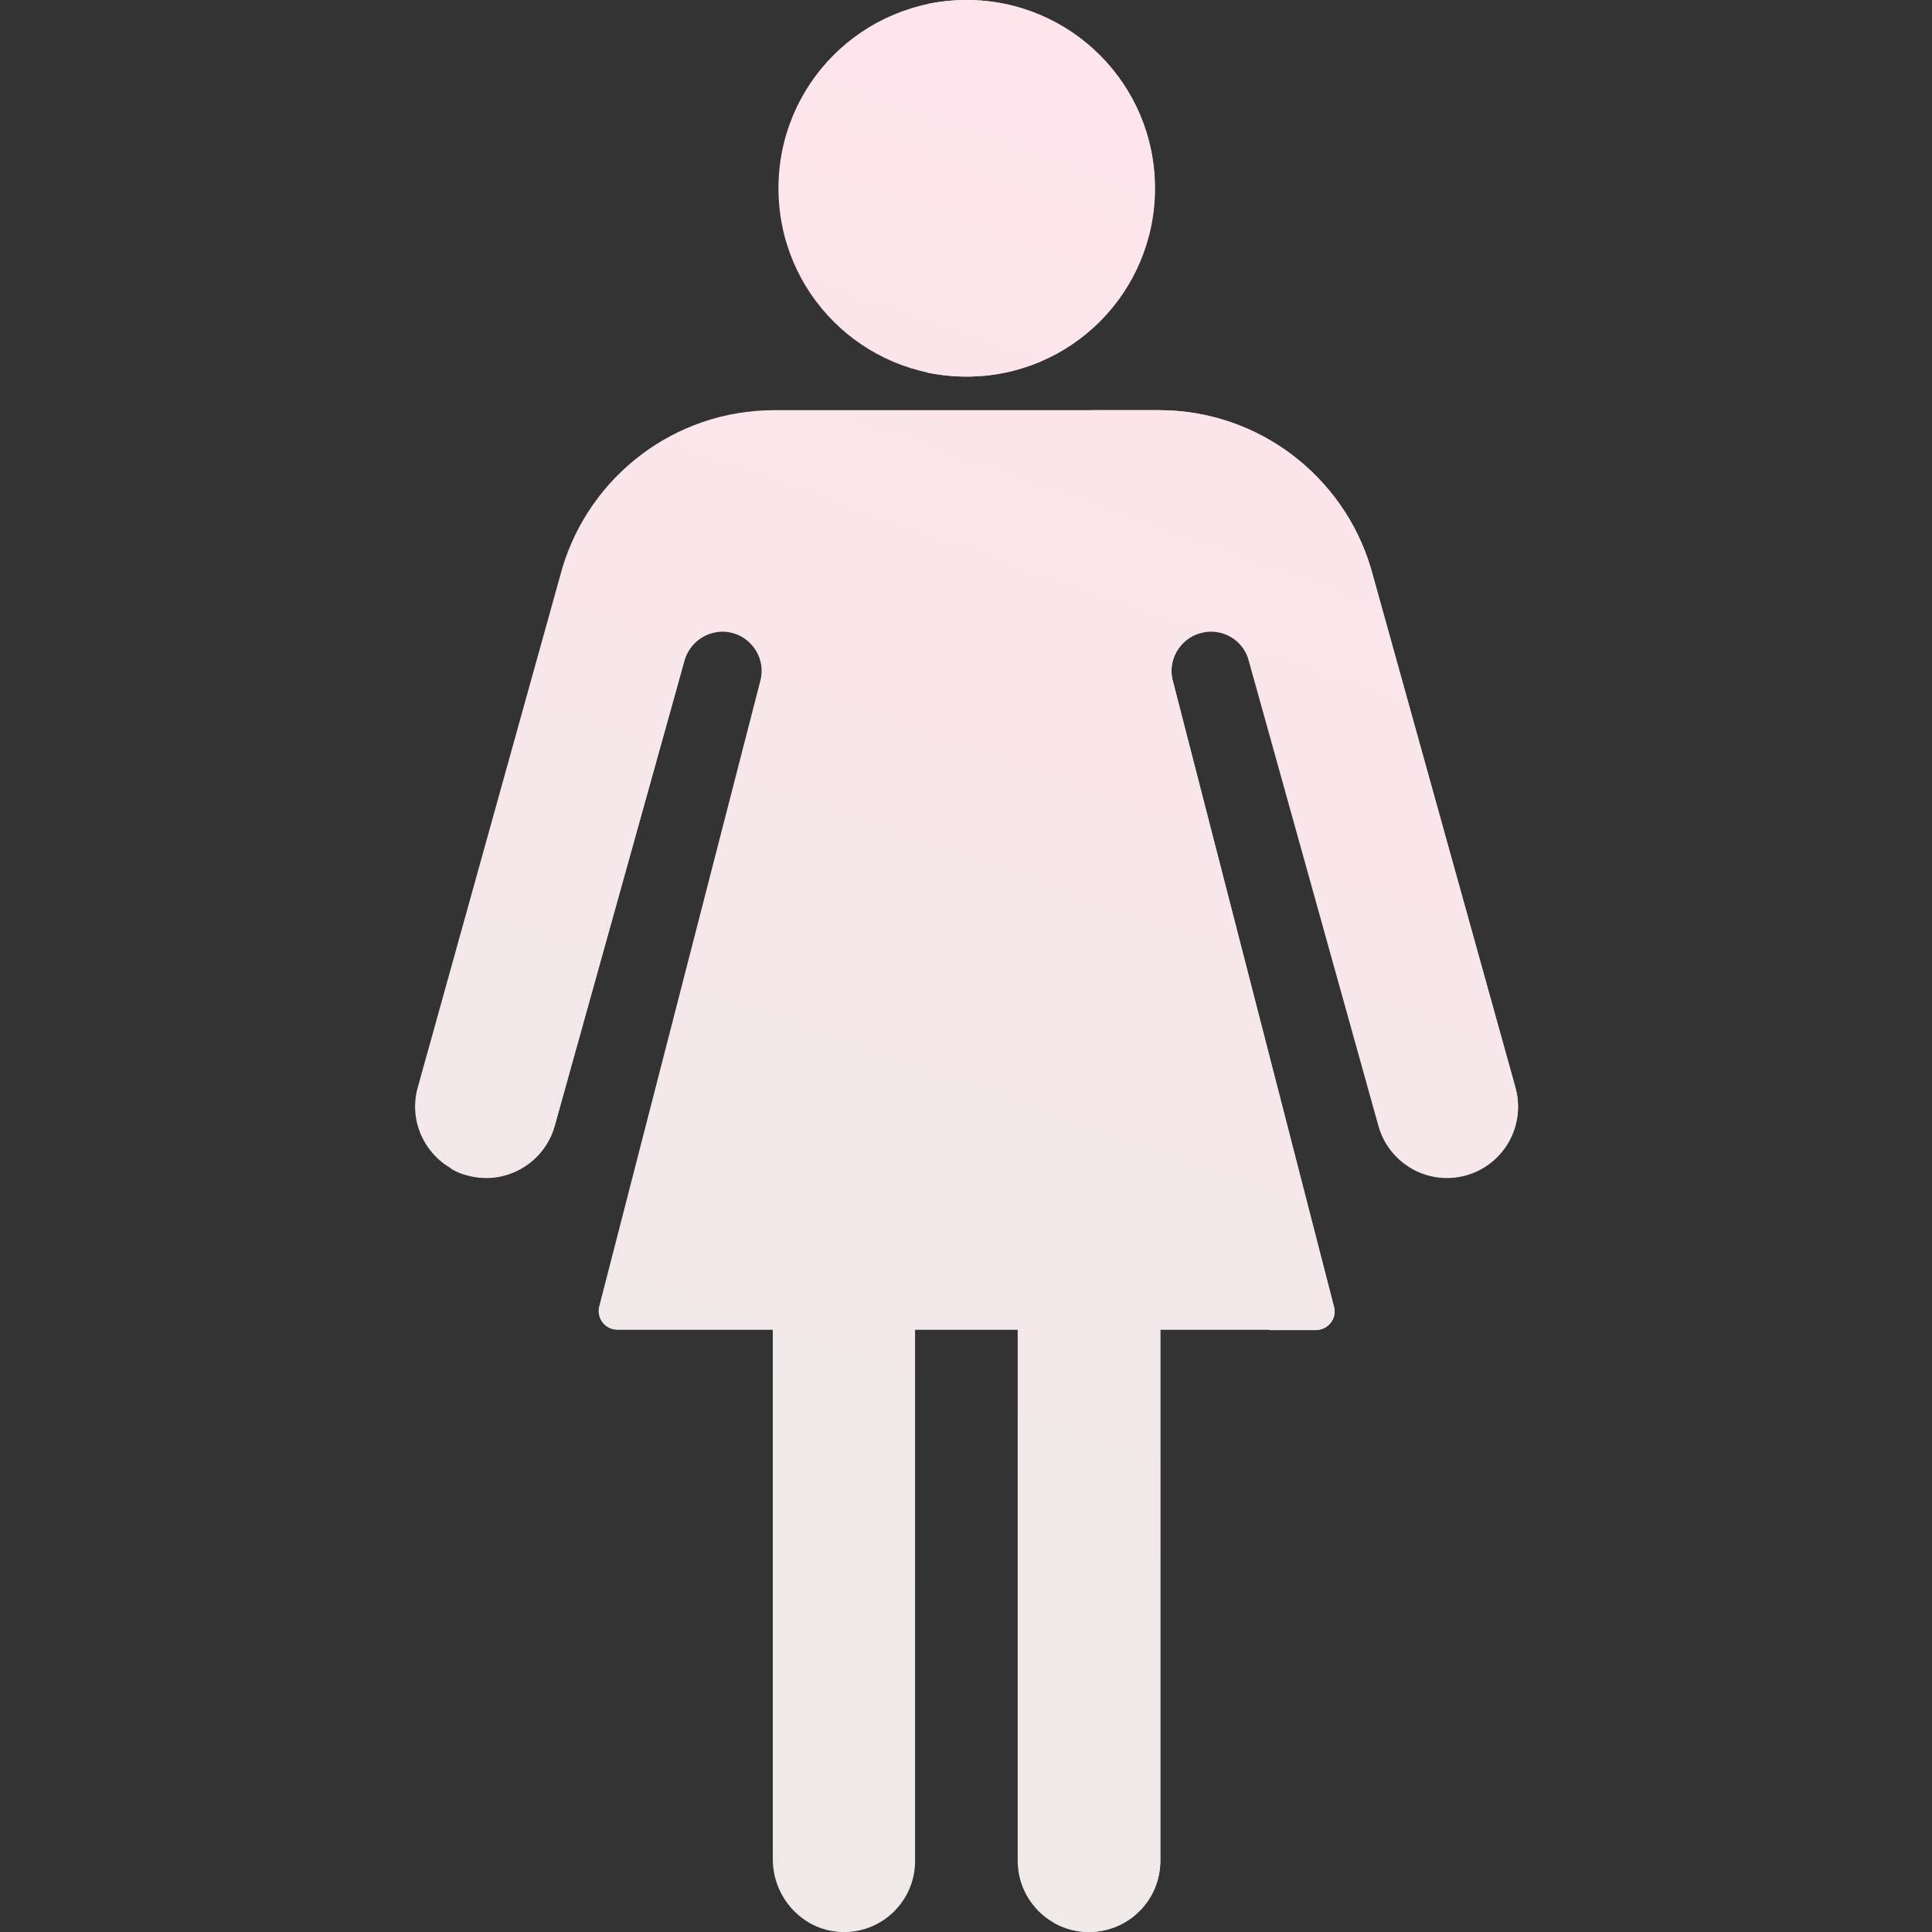 <?xml version="1.0" encoding="utf-8"?>
<!-- Generator: Adobe Illustrator 22.1.0, SVG Export Plug-In . SVG Version: 6.00 Build 0)  -->
<svg version="1.1" id="圖層_1" xmlns="http://www.w3.org/2000/svg" xmlns:xlink="http://www.w3.org/1999/xlink" x="0px" y="0px"
	 viewBox="0 0 512 512" style="enable-background:new 0 0 512 512;" xml:space="preserve">
<rect x="0" y="0" width="512" height="512" fill="#333333" stroke="none"/>
<style type="text/css">
	.st0{fill:url(#SVGID_1_);}
	.st1{fill:url(#SVGID_2_);}
	.st2{fill:url(#SVGID_3_);}
	.st3{fill:url(#SVGID_4_);}
	.st4{fill:url(#SVGID_5_);}
	.st5{fill:url(#SVGID_6_);}
	.st6{fill:url(#SVGID_7_);}
	.st7{fill:url(#SVGID_8_);}
</style>
<g>
	<linearGradient id="SVGID_1_" gradientUnits="userSpaceOnUse" x1="205.479" y1="422.174" x2="347.479" y2="20.174">
		<stop  offset="0" style="stop-color:#EFE9E8"/>
		<stop  offset="1" style="stop-color:#FFE4EC"/>
	</linearGradient>
	<path class="st0" d="M401.6,288.2l-38.3-137.6l0,0c-7.2-24.2-29.6-41.9-56.2-41.9H205.2c-26.6,0-49,17.7-56.2,41.9l0,0l-38.3,137.6
		c-2.8,10,3.1,20.4,13.1,23.2c10,2.8,20.4-3.1,23.2-13.1L181.4,175c1.3-4.5,5.4-7.6,10-7.6c6.8,0,11.8,6.4,10.1,13l-36.8,142.9
		l-5.9,22.9c-0.8,3.2,1.6,6.2,4.8,6.2h41.2v140.3c0,10.2,7.9,18.9,18.2,19.3c10.7,0.4,19.5-8.2,19.5-18.8V352.4h27.2v140.7
		c0,10.4,8.4,18.9,18.9,18.9c10.4,0,18.9-8.4,18.9-18.9V352.4h41.2c3.3,0,5.7-3.1,4.8-6.2l-5.9-22.9l-36.8-142.9
		c-1.7-6.6,3.3-13,10.1-13c4.7,0,8.8,3.1,10,7.6l34.4,123.4c2.8,10,13.2,15.9,23.2,13.1C398.5,308.7,404.4,298.3,401.6,288.2z"/>
	<linearGradient id="SVGID_2_" gradientUnits="userSpaceOnUse" x1="133.616" y1="396.79" x2="275.616" y2="-5.21">
		<stop  offset="0" style="stop-color:#EFE9E8"/>
		<stop  offset="1" style="stop-color:#FFE4EC"/>
	</linearGradient>
	<path class="st1" d="M306.1,49.9c0,27.6-22.3,49.9-49.9,49.9c-27.6,0-49.9-22.3-49.9-49.9c0-27.6,22.3-49.9,49.9-49.9
		C283.7,0,306.1,22.3,306.1,49.9z"/>
	<g>
		<linearGradient id="SVGID_3_" gradientUnits="userSpaceOnUse" x1="144.774" y1="400.731" x2="286.774" y2="-1.269">
			<stop  offset="0" style="stop-color:#EFE9E8"/>
			<stop  offset="1" style="stop-color:#FFE4EC"/>
		</linearGradient>
		<path class="st2" d="M256.1,0c-3.6,0-7.2,0.4-10.6,1.1C268,6,284.8,26,284.8,49.9S268,93.8,245.5,98.7c3.4,0.7,7,1.1,10.6,1.1
			c27.6,0,49.9-22.3,49.9-49.9C306.1,22.3,283.7,0,256.1,0z"/>
		<linearGradient id="SVGID_4_" gradientUnits="userSpaceOnUse" x1="102.215" y1="385.698" x2="244.215" y2="-16.302">
			<stop  offset="0" style="stop-color:#EFE9E8"/>
			<stop  offset="1" style="stop-color:#FFE4EC"/>
		</linearGradient>
		<path class="st3" d="M181.4,175c1.3-4.5,5.4-7.6,10-7.6h-18.7c-4.7,0-8.8,3.1-10,7.6l-34.4,123.4c-1.4,5-4.6,8.9-8.8,11.3
			c1.3,0.8,2.7,1.4,4.3,1.8c10,2.8,20.4-3.1,23.2-13.1L181.4,175z"/>
		<linearGradient id="SVGID_5_" gradientUnits="userSpaceOnUse" x1="260.859" y1="441.736" x2="402.859" y2="39.736">
			<stop  offset="0" style="stop-color:#EFE9E8"/>
			<stop  offset="1" style="stop-color:#FFE4EC"/>
		</linearGradient>
		<path class="st4" d="M401.6,288.2l-38.3-137.6l0,0c-7.2-24.2-29.6-41.9-56.2-41.9h-18.7c26.6,0,49,17.7,56.2,41.9l0,0l38.3,137.6
			c2.4,8.5-1.5,17.2-8.8,21.4c4.2,2.4,9.4,3.2,14.4,1.8C398.5,308.7,404.4,298.3,401.6,288.2z"/>
		<linearGradient id="SVGID_6_" gradientUnits="userSpaceOnUse" x1="231.502" y1="431.366" x2="373.502" y2="29.366">
			<stop  offset="0" style="stop-color:#EFE9E8"/>
			<stop  offset="1" style="stop-color:#FFE4EC"/>
		</linearGradient>
		<path class="st5" d="M223.8,493.1c0,7-3.8,13.1-9.5,16.3c2.6,1.5,5.5,2.4,8.6,2.5c10.7,0.4,19.5-8.2,19.5-18.8V352.4H229
			c-2.9,0-5.2,2.3-5.2,5.2V493.1z"/>
		<linearGradient id="SVGID_7_" gradientUnits="userSpaceOnUse" x1="289.187" y1="451.743" x2="431.187" y2="49.743">
			<stop  offset="0" style="stop-color:#EFE9E8"/>
			<stop  offset="1" style="stop-color:#FFE4EC"/>
		</linearGradient>
		<path class="st6" d="M288.7,493.1c0,7-3.8,13.1-9.5,16.4c2.8,1.6,5.9,2.5,9.4,2.5c10.4,0,18.9-8.4,18.9-18.9V352.4h-13.5
			c-2.9,0-5.2,2.3-5.2,5.2V493.1z"/>
		<linearGradient id="SVGID_8_" gradientUnits="userSpaceOnUse" x1="259.406" y1="441.223" x2="401.406" y2="39.223">
			<stop  offset="0" style="stop-color:#EFE9E8"/>
			<stop  offset="1" style="stop-color:#FFE4EC"/>
		</linearGradient>
		<path class="st7" d="M310.8,180.4c-1.7-6.6,3.3-13,10.1-13h-18.7c-6.8,0-11.8,6.4-10.1,13l44.3,172.1h12.3c3.3,0,5.7-3.1,4.8-6.2
			L310.8,180.4z"/>
	</g>
</g>
</svg>

